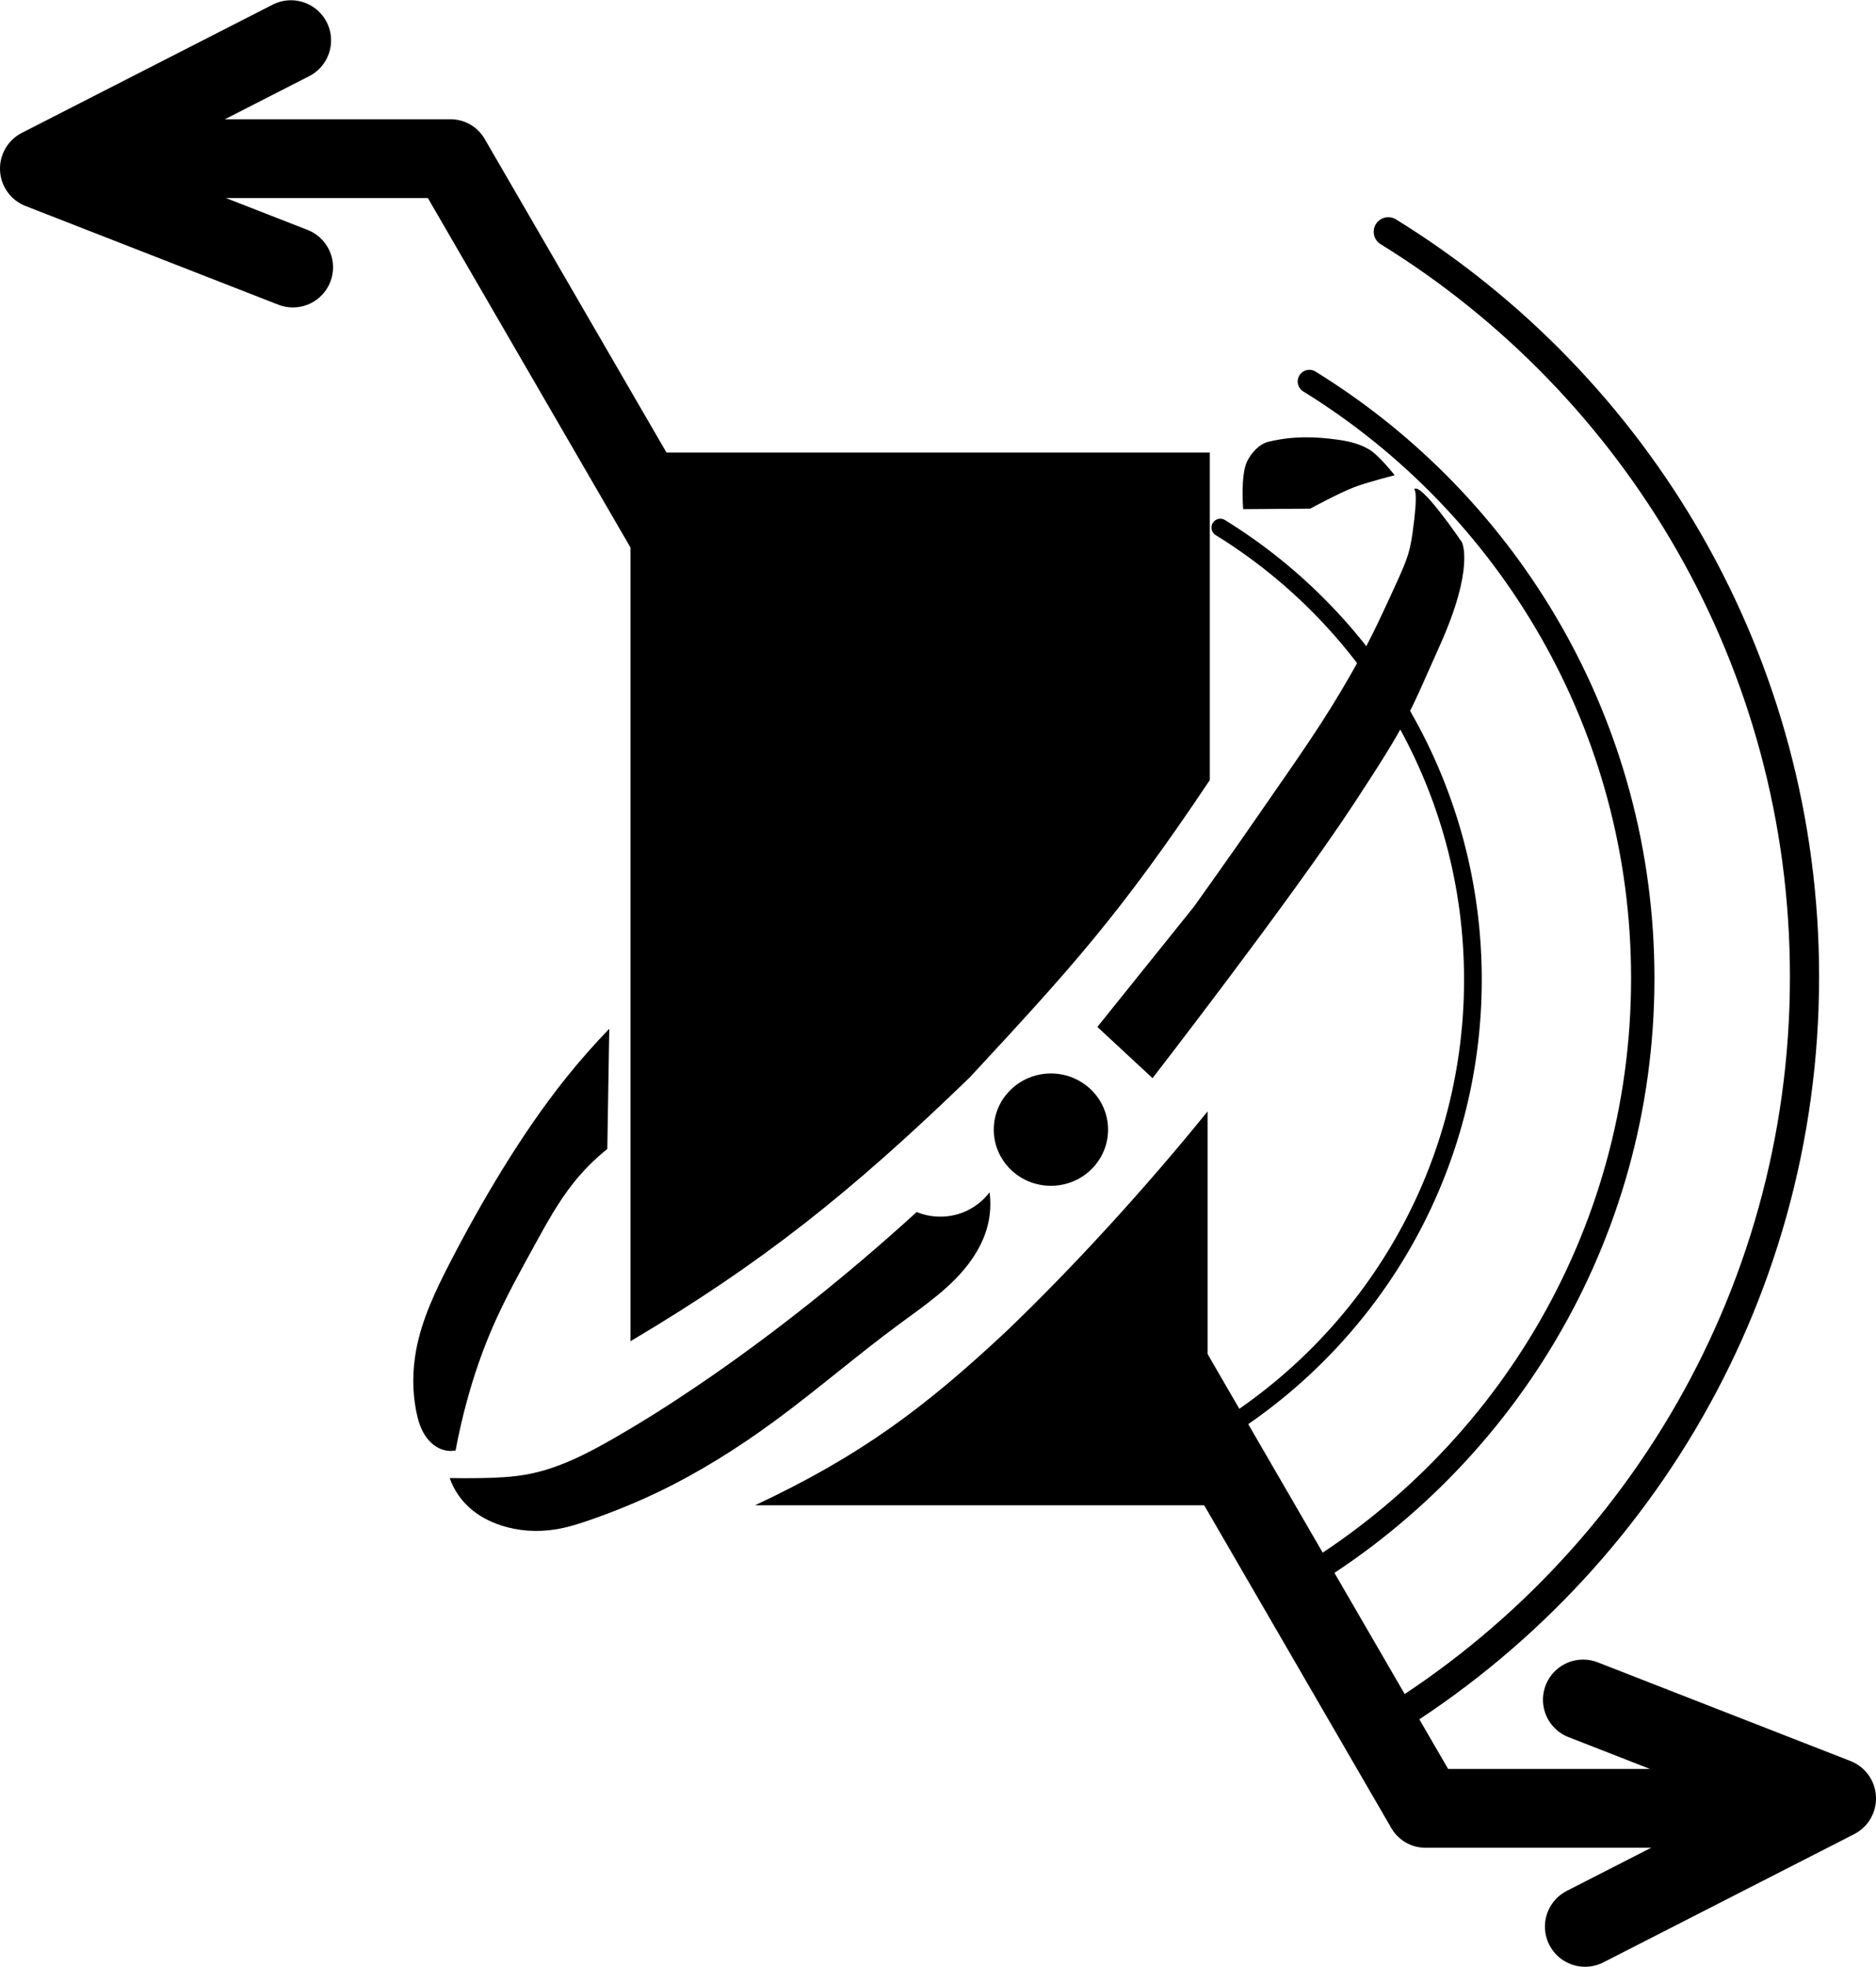 <?xml version="1.0" encoding="UTF-8" standalone="no"?>
<svg
   xmlns:dc="http://purl.org/dc/elements/1.1/"
   xmlns:cc="http://creativecommons.org/ns#"
   xmlns:rdf="http://www.w3.org/1999/02/22-rdf-syntax-ns#"
   xmlns:svg="http://www.w3.org/2000/svg"
   xmlns="http://www.w3.org/2000/svg"
   version="1.1"
   id="Layer_1"
   x="0px"
   y="0px"
   viewBox="-250.5 338.5 233.673 244.986"
   xml:space="preserve"
   width="233.673"
   height="244.986"><defs
     id="defs27" /><style
     type="text/css"
     id="style3">
	.st0{fill:none;stroke:#000000;stroke-width:4;stroke-miterlimit:10;}
	.st1{fill:none;}
</style><g
     id="g4289"
     transform="translate(233.286,-8.994)"><g
       id="g4864"
       transform="translate(-484.052,347.338)"><g
         id="g4735"
         transform="matrix(0.5,0,0,0.5,51.601,54.548)"><path
           style="fill:#000000;fill-opacity:1;stroke:none;stroke-width:1px;stroke-linecap:butt;stroke-linejoin:miter;stroke-opacity:1"
           d="m 147.903,222.946 c 16.462,-15.727 34.688,-35.643 50.267,-54.897 l 0,98.11 -112.723,0 c 26.298,-12.346 42.172,-24.252 62.456,-43.212 z"
           id="path3348-7" /><path
           style="fill:#000000;fill-opacity:1;stroke:none;stroke-width:1px;stroke-linecap:butt;stroke-linejoin:miter;stroke-opacity:1"
           d="m 54.404,134.024 0,-130.078 72.157,0 72.157,0 c 0.018,30.277 0,51.954 0,81.574 -22.582,33.806 -35.023,47.328 -59.81,74.078 -29.637,28.661 -51.779,46.299 -84.503,65.7 z"
           id="path3348" /><ellipse
           style="fill:#000000;fill-opacity:1;stroke:none"
           id="path4156"
           cx="159.132"
           cy="172.601"
           rx="14.235"
           ry="13.99" /><g
           style="fill:#000000;fill-opacity:1"
           id="g4177"
           transform="translate(-33.003,-80.742)"><path
             id="path4163"
             d="m 217.451,240.522 c 0,0 34.578,-44.653 50.068,-68.23 13.721,-20.884 13.557,-21.784 21.598,-39.76 8.65,-19.338 5.399,-25.525 5.399,-25.525 0,0 -10.411,-15.359 -11.903,-13.131 0,0 1.146,-0.027 -0.368,10.676 -0.797,5.636 -1.425,7.001 -5.89,16.689 -4.319,9.371 -6.538,13.692 -11.781,22.58 -6.594,11.179 -14.26,21.692 -21.598,32.397 -4.979,7.264 -15.217,21.598 -15.217,21.598 l -24.052,29.943 z"
             style="fill:#000000;fill-opacity:1;fill-rule:evenodd;stroke:none;stroke-width:1px;stroke-linecap:butt;stroke-linejoin:miter;stroke-opacity:1" /><path
             id="path4175"
             d="m 277.773,90.343 c 0,0 -3.764,-4.844 -6.327,-6.406 -2.342,-1.427 -5.137,-2.079 -7.854,-2.454 -5.675,-0.783 -10.999,-0.957 -17.18,0.491 -2.368,0.555 -4.32,2.729 -5.399,4.909 -1.677,3.385 -0.982,11.903 -0.982,11.903 l 16.689,-0.123 c 0,0 7.065,-3.831 10.799,-5.285 3.321,-1.294 10.254,-3.034 10.254,-3.034 z"
             style="fill:#000000;fill-opacity:1;fill-rule:evenodd;stroke:none;stroke-width:1px;stroke-linecap:butt;stroke-linejoin:miter;stroke-opacity:1" /></g><g
           style="fill:#000000;fill-opacity:1"
           id="g4196"
           transform="translate(-33.354,-80.776)"><path
             id="path4188"
             d="m 81.974,258.193 0.491,-29.943 c -3.788,3.919 -7.393,8.016 -10.799,12.272 -5.732,7.163 -10.894,14.769 -15.708,22.58 -4.729,7.673 -9.126,15.549 -13.253,23.561 -3.547,6.887 -6.931,13.981 -8.345,21.598 -0.931,5.017 -0.983,10.21 -10e-7,15.217 0.419,2.134 1.039,4.266 2.225,6.088 0.593,0.911 1.326,1.737 2.194,2.39 0.869,0.654 1.876,1.132 2.943,1.339 0.808,0.157 1.646,0.157 2.454,-10e-6 0.8,-4.293 1.783,-8.553 2.945,-12.762 1.71,-6.19 3.809,-12.277 6.381,-18.162 3.019,-6.909 6.678,-13.517 10.308,-20.125 2.977,-5.419 5.958,-10.877 9.817,-15.708 2.46,-3.08 5.265,-5.884 8.345,-8.345 z"
             style="fill:#000000;fill-opacity:1;fill-rule:evenodd;stroke:none;stroke-width:1px;stroke-linecap:butt;stroke-linejoin:miter;stroke-opacity:1" /><path
             id="path4192"
             d="m 42.705,340.167 c 0.996,2.809 2.699,5.363 4.909,7.363 2.243,2.03 4.979,3.474 7.854,4.418 4.406,1.446 9.169,1.738 13.744,0.982 3.02,-0.499 5.947,-1.442 8.835,-2.454 5.68,-1.991 11.264,-4.266 16.689,-6.872 10.208,-4.904 19.831,-10.97 28.961,-17.671 10.528,-7.728 20.412,-16.303 30.924,-24.052 6.563,-4.837 13.517,-9.498 18.162,-16.198 1.761,-2.54 3.16,-5.351 3.927,-8.345 0.696,-2.716 0.863,-5.566 0.491,-8.345 -1.646,2.159 -3.872,3.872 -6.381,4.909 -3.724,1.538 -8.057,1.538 -11.781,0 -8.576,7.824 -17.419,15.356 -26.506,22.58 -9.071,7.21 -18.388,14.113 -27.979,20.616 -6.878,4.663 -13.897,9.122 -21.107,13.253 -6.649,3.81 -13.582,7.385 -21.107,8.835 -3.874,0.747 -7.836,0.915 -11.781,0.982 -2.618,0.044 -5.236,0.044 -7.854,0 z"
             style="fill:#000000;fill-opacity:1;fill-rule:evenodd;stroke:none;stroke-width:1px;stroke-linecap:butt;stroke-linejoin:miter;stroke-opacity:1" /></g></g><g
         id="g4839"><path
           style="fill:none;fill-opacity:1;fill-rule:evenodd;stroke:#000000;stroke-width:9.813;stroke-linecap:round;stroke-linejoin:round;stroke-miterlimit:4;stroke-dasharray:none;stroke-opacity:1"
           d="m 14.005,19.916 42.384,0 36.899,63.645"
           id="path4152-6" /><path
           style="fill:none;fill-rule:evenodd;stroke:#000000;stroke-width:10;stroke-linecap:round;stroke-linejoin:round;stroke-miterlimit:4;stroke-dasharray:none;stroke-opacity:1"
           d="M 36.504,5.188 5.265,21.155 36.749,33.446"
           id="path4166-9-8-4" /></g><g
         transform="matrix(-1,0,0,-1,234.205,245.298)"
         id="g4839-7"><path
           style="fill:none;fill-opacity:1;fill-rule:evenodd;stroke:#000000;stroke-width:9.813;stroke-linecap:round;stroke-linejoin:round;stroke-miterlimit:4;stroke-dasharray:none;stroke-opacity:1"
           d="m 14.005,19.916 42.384,0 36.899,63.645"
           id="path4152-6-8" /><path
           style="fill:none;fill-rule:evenodd;stroke:#000000;stroke-width:10;stroke-linecap:round;stroke-linejoin:round;stroke-miterlimit:4;stroke-dasharray:none;stroke-opacity:1"
           d="M 36.504,5.188 5.265,21.155 36.749,33.446"
           id="path4166-9-8-4-2" /></g></g><path
       style="opacity:1;fill:none;fill-opacity:1;fill-rule:evenodd;stroke:#000000;stroke-width:2.204;stroke-linecap:round;stroke-linejoin:round;stroke-miterlimit:4;stroke-dasharray:none;stroke-dashoffset:5;stroke-opacity:1"
       d="m -331.784,413.202 c 18.874,11.647 31.462,32.517 31.462,56.309 l 3e-5,2e-5 c -3e-5,24.593 -13.449,46.064 -33.389,57.454"
       id="path5107" /><path
       id="path4182"
       d="m -320.694,395.007 c 24.914,15.374 41.529,42.923 41.529,74.328 l 3e-5,3e-5 c -3e-5,32.463 -17.753,60.804 -44.074,75.839"
       style="opacity:1;fill:none;fill-opacity:1;fill-rule:evenodd;stroke:#000000;stroke-width:2.909;stroke-linecap:round;stroke-linejoin:round;stroke-miterlimit:4;stroke-dasharray:none;stroke-dashoffset:5;stroke-opacity:1" /><path
       id="path4189"
       d="m -310.863,376.361 c 31.103,19.194 51.846,53.586 51.846,92.793 l 4e-5,4e-5 c -4e-5,40.527 -22.163,75.91 -55.023,94.68"
       style="opacity:1;fill:none;fill-opacity:1;fill-rule:evenodd;stroke:#000000;stroke-width:3.632;stroke-linecap:round;stroke-linejoin:round;stroke-miterlimit:4;stroke-dasharray:none;stroke-dashoffset:5;stroke-opacity:1" /></g></svg>